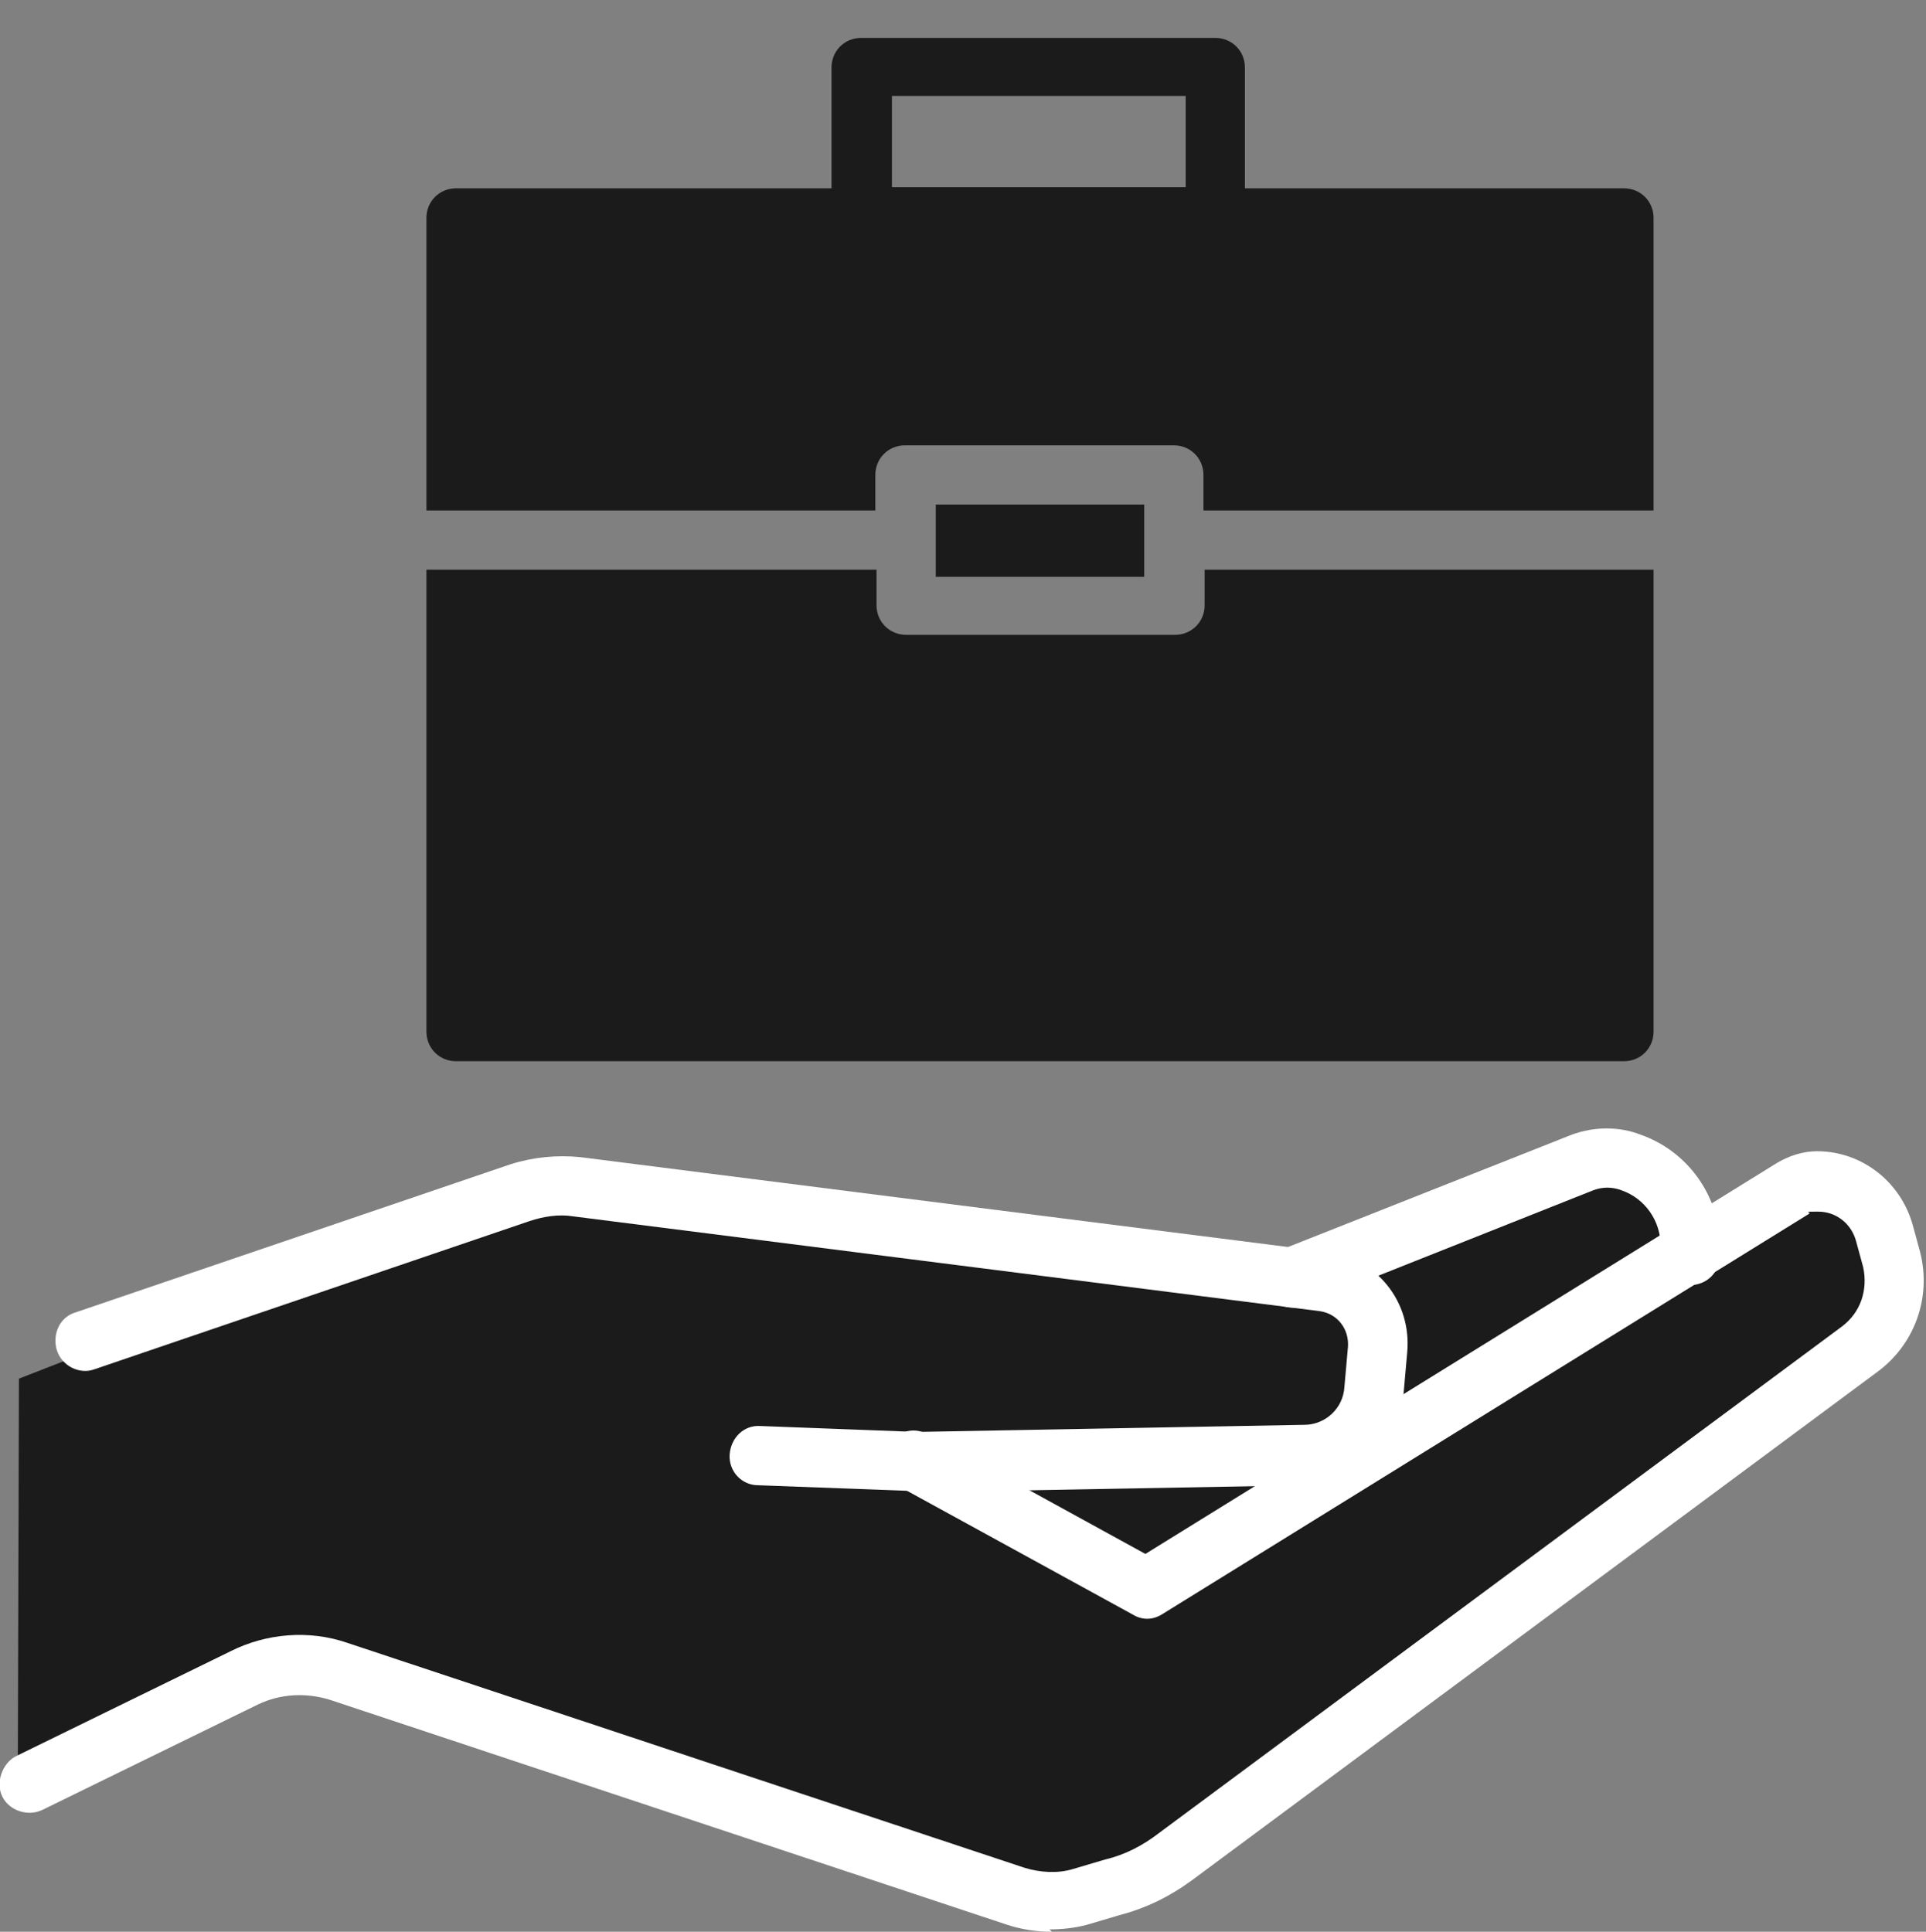<?xml version="1.0" encoding="UTF-8"?>
<svg id="Capa_2" xmlns="http://www.w3.org/2000/svg" version="1.1" viewBox="0 0 162.6 163.1">
  <rect x="0" y="0" width="162.6" height="163.1" fill="#808080" stroke="none"/>
  <!-- Generator: Adobe Illustrator 29.4.0, SVG Export Plug-In . SVG Version: 2.1.0 Build 152)  -->
  <defs>
    <style>
      .st0 {
        fill: #fff;
      }

      .st1 {
        fill: #1b1b1b;
      }
    </style>
  </defs>
  <path class="st1" d="M1.6,116.4s42-16.4,42.7-16.4,34.6,2.8,34.6,2.8l29.3,5.4,29.5-10.6,5.3,5.2v2.2l11.6-5.5,3.7,2.1,3.2,5.4-4.6,7.4-62.6,45.5h-8.7l-60.8-18.7-23.3,9.6"/>
  <path class="st0" d="M88.8,163.1c-1.3,0-2.6-.2-3.8-.6l-57.2-19c-2-.6-4.1-.5-6,.4l-18.2,8.9c-1.2.6-2.8.1-3.4-1.1-.6-1.2,0-2.8,1.1-3.4l18.2-8.9c3-1.5,6.6-1.8,9.8-.7l57.2,19c1.3.4,2.8.5,4.1.1l2.7-.8c1.7-.4,3.2-1.2,4.5-2.2l57.7-42.8c1.6-1.2,2.2-3.1,1.8-5l-.6-2.2c-.4-1.5-1.7-2.5-3.2-2.5s-.5,0-.8.2l-54.6,33.8c-.8.5-1.7.5-2.5,0l-19.7-10.8c-1.2-.7-1.7-2.2-1-3.4.7-1.2,2.2-1.7,3.4-1l18.4,10.1,53.3-33c1-.6,2.2-1,3.4-1,3.8,0,7.1,2.6,8.1,6.3l.6,2.2c1,3.9-.5,7.9-3.7,10.2l-57.7,42.8c-1.9,1.4-3.9,2.4-6.2,3l-2.7.8c-1.1.3-2.2.4-3.2.4h0Z"/>
  <path class="st0" d="M77.4,125.9l-13.4-.5c-1.4,0-2.5-1.2-2.4-2.6s1.2-2.5,2.6-2.4l13.2.5,32.7-.6c1.8,0,3.3-1.4,3.4-3.2l.3-3.4c.1-1.5-.9-2.8-2.4-3l-63-8c-1.2-.2-2.5,0-3.7.4l-36.7,12.5c-1.3.5-2.8-.3-3.2-1.6-.4-1.3.2-2.8,1.6-3.2l36.7-12.5c1.9-.6,3.9-.8,5.9-.6l63,8c4.2.5,7.2,4.2,6.8,8.5l-.3,3.4c-.4,4.4-4,7.7-8.3,7.8l-32.8.6h0Z"/>
  <path class="st0" d="M109.1,110.4c-1,0-1.9-.6-2.3-1.6-.5-1.3.1-2.8,1.4-3.3l24.5-9.7c1.9-.7,4-.7,5.8,0,4,1.4,6.7,5.2,6.7,9.4v.8c0,1.4-1.1,2.5-2.5,2.5s-2.5-1.1-2.5-2.5v-.8c0-2.1-1.3-4-3.3-4.7-.8-.3-1.6-.3-2.4,0l-24.4,9.7c-.3.1-.6.2-.9.2h0Z"/>
  <path class="st1" d="M102.6,20.9h-29.9c-1.4,0-2.5-1.1-2.5-2.5V5.7c0-1.4,1.1-2.5,2.5-2.5h29.9c1.4,0,2.5,1.1,2.5,2.5v12.7c0,1.4-1.1,2.5-2.5,2.5h0ZM75.3,15.8h24.8v-7.7h-24.8v7.7Z"/>
  <g>
    <path class="st1" d="M73.9,43.1v-3c0-1.4,1.1-2.5,2.5-2.5h22.7c1.4,0,2.5,1.1,2.5,2.5v3h38v-24.7c0-1.4-1.1-2.5-2.5-2.5H38.5c-1.4,0-2.5,1.1-2.5,2.5v24.7h38Z"/>
    <rect class="st1" x="79" y="42.6" width="17.6" height="6.1"/>
    <path class="st1" d="M101.7,48.1v3c0,1.4-1.1,2.5-2.5,2.5h-22.7c-1.4,0-2.5-1.1-2.5-2.5v-3h-38v39c0,1.4,1.1,2.5,2.5,2.5h98.6c1.4,0,2.5-1.1,2.5-2.5v-39h-38Z"/>
  </g>
</svg>